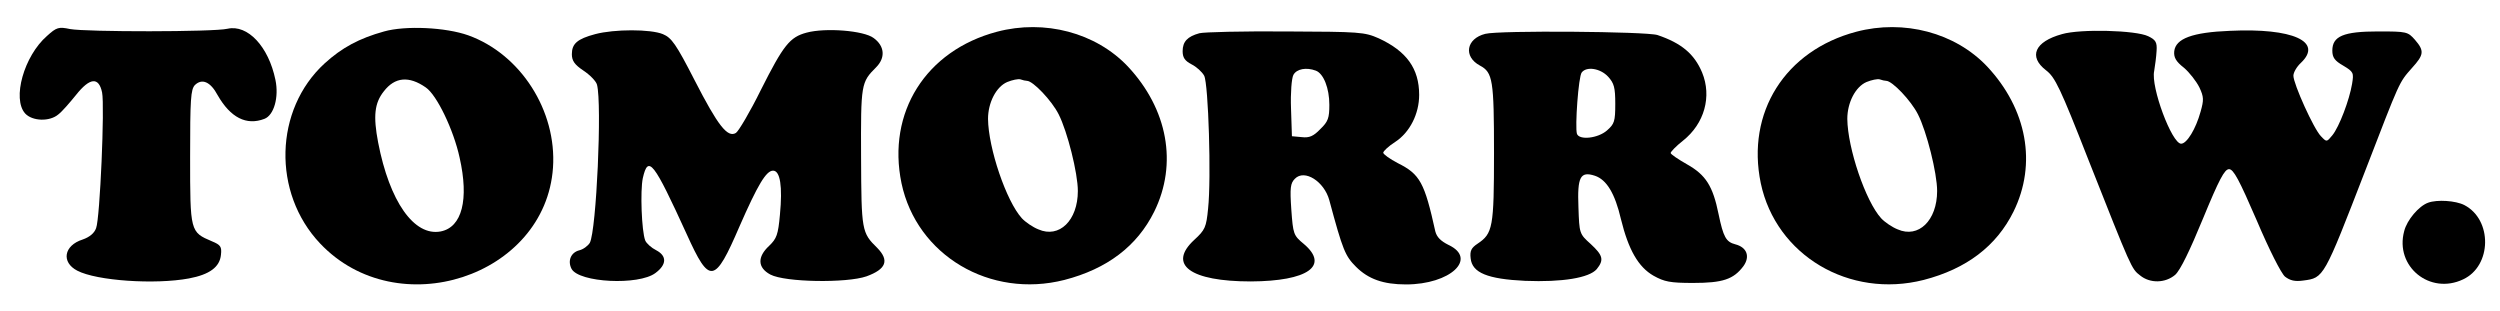 <?xml version="1.0" standalone="no"?>
<!DOCTYPE svg PUBLIC "-//W3C//DTD SVG 20010904//EN"
 "http://www.w3.org/TR/2001/REC-SVG-20010904/DTD/svg10.dtd">
<svg version="1.0" xmlns="http://www.w3.org/2000/svg"
 width="835pt" height="104pt" viewBox="0 0 835 104"
 preserveAspectRatio="xMidYMid meet">

<g transform="translate(0,104) scale(0.1,-0.1)"
fill="#000000" stroke="none">
<path d="M157 920 c-77 -67 -117 -210 -73 -259 24 -26 82 -28 111 -3 12 9 38
39 59 65 46 58 76 61 87 8 9 -45 -7 -420 -20 -453 -6 -17 -22 -30 -45 -38 -63
-20 -72 -76 -18 -104 65 -34 260 -47 373 -26 69 13 103 38 107 79 3 27 -1 33
-30 45 -73 31 -73 32 -73 282 0 193 2 225 16 240 24 23 52 11 76 -34 43 -75
96 -102 156 -79 32 12 49 72 37 130 -23 112 -93 186 -160 171 -46 -11 -473
-11 -526 -1 -38 8 -45 6 -77 -23z"/>
<path d="M1283 935 c-83 -23 -141 -54 -199 -107 -168 -154 -175 -432 -15 -601
258 -273 753 -111 778 253 13 190 -108 379 -283 442 -76 27 -210 33 -281 13z
m139 -187 c37 -25 93 -142 113 -234 32 -141 8 -233 -63 -247 -89 -17 -171 100
-209 297 -17 89 -12 132 19 171 37 48 84 52 140 13z"/>
<path d="M3330 934 c-238 -63 -368 -270 -319 -506 51 -241 296 -386 544 -323
143 37 243 113 300 228 79 160 45 343 -88 485 -107 113 -278 158 -437 116z
m100 -164 c20 0 83 -66 106 -112 29 -57 64 -196 64 -256 0 -98 -62 -159 -132
-128 -18 7 -43 24 -55 37 -52 57 -112 234 -113 332 0 54 27 107 64 123 17 7
37 11 44 9 8 -3 18 -5 22 -5z"/>
<path d="M6200 934 c-238 -63 -368 -270 -319 -506 51 -241 296 -386 544 -323
143 37 243 113 300 228 79 160 45 343 -88 485 -107 113 -278 158 -437 116z
m100 -164 c20 0 83 -66 106 -112 29 -57 64 -196 64 -256 0 -98 -62 -159 -132
-128 -18 7 -43 24 -55 37 -52 57 -112 234 -113 332 0 54 27 107 64 123 17 7
37 11 44 9 8 -3 18 -5 22 -5z"/>
<path d="M1988 926 c-60 -16 -78 -32 -78 -67 0 -22 9 -35 39 -55 21 -14 42
-35 45 -47 17 -64 -2 -487 -24 -528 -6 -10 -22 -22 -35 -25 -28 -7 -40 -35
-26 -62 25 -46 224 -56 280 -14 38 28 39 57 3 76 -16 8 -33 23 -37 33 -12 31
-17 166 -8 208 18 79 36 55 147 -188 76 -168 93 -166 176 27 61 139 89 186
112 186 24 0 32 -53 23 -147 -6 -67 -11 -80 -36 -104 -40 -37 -39 -73 4 -96
49 -26 255 -29 321 -6 66 24 77 53 36 95 -52 51 -53 57 -54 303 -1 245 0 250
50 300 32 32 29 71 -8 98 -33 25 -161 35 -224 18 -56 -15 -77 -41 -153 -192
-36 -73 -74 -137 -83 -143 -28 -17 -60 24 -138 176 -62 121 -77 142 -106 154
-41 17 -162 17 -226 0z"/>
<path d="M4006 929 c-40 -11 -56 -28 -56 -60 0 -21 7 -32 30 -44 16 -8 35 -25
42 -38 14 -27 24 -343 13 -444 -6 -62 -10 -71 -46 -104 -90 -83 -14 -139 189
-139 190 1 263 52 177 125 -35 29 -36 33 -42 115 -5 73 -3 88 12 103 32 33 98
-9 115 -72 45 -167 53 -186 89 -222 41 -41 91 -59 167 -59 148 0 240 86 142
132 -26 13 -39 26 -44 45 -36 163 -51 191 -125 228 -27 14 -49 30 -49 35 0 5
18 22 40 36 49 32 80 94 80 157 0 88 -42 146 -135 189 -48 21 -62 22 -311 23
-143 1 -273 -2 -288 -6z m389 -125 c26 -10 45 -59 45 -114 0 -44 -4 -56 -30
-81 -23 -24 -37 -30 -62 -27 l-33 3 -3 92 c-2 53 2 102 8 113 11 20 43 26 75
14z"/>
<path d="M4961 927 c-64 -16 -74 -76 -18 -106 43 -23 47 -48 47 -292 0 -249
-4 -269 -55 -303 -21 -14 -26 -24 -23 -49 5 -48 56 -69 182 -75 124 -5 214 10
239 39 25 31 21 46 -20 84 -38 34 -38 35 -41 123 -4 101 6 121 55 105 39 -13
67 -59 87 -145 25 -102 58 -160 109 -189 36 -20 55 -24 132 -24 99 0 135 12
168 56 23 32 12 63 -27 73 -31 8 -40 24 -56 101 -19 94 -43 131 -105 166 -30
17 -55 34 -55 38 0 4 18 23 41 41 72 57 97 148 64 228 -26 62 -69 98 -149 125
-37 12 -530 16 -575 4z m410 -143 c20 -22 24 -36 24 -91 0 -59 -3 -67 -28 -89
-30 -26 -92 -33 -100 -11 -7 22 5 192 16 205 16 21 62 14 88 -14z"/>
<path d="M6887 926 c-91 -25 -113 -75 -53 -121 30 -23 47 -58 141 -298 144
-364 144 -365 173 -387 33 -27 84 -26 117 2 17 15 49 81 93 188 54 131 72 165
87 165 15 0 34 -36 92 -170 42 -99 82 -178 95 -189 17 -13 33 -17 61 -13 69 9
68 8 207 367 117 303 112 293 156 343 40 44 42 57 10 94 -24 27 -27 28 -123
28 -116 0 -153 -16 -153 -64 0 -23 8 -34 36 -50 35 -21 36 -24 30 -61 -9 -54
-43 -144 -66 -172 -19 -23 -19 -23 -38 -3 -24 24 -92 175 -92 202 0 11 11 30
25 43 75 71 -27 117 -237 107 -126 -5 -181 -26 -186 -68 -2 -20 5 -34 32 -55
19 -16 42 -46 52 -66 15 -32 15 -42 4 -81 -16 -58 -46 -107 -65 -107 -31 0
-102 190 -90 243 3 18 7 48 8 67 2 29 -3 37 -28 49 -41 20 -226 25 -288 7z"/>
<path d="M8110 363 c-31 -11 -71 -58 -80 -95 -32 -118 86 -214 197 -161 96 45
98 199 4 248 -29 15 -91 19 -121 8z"/>
</g>
</svg>
